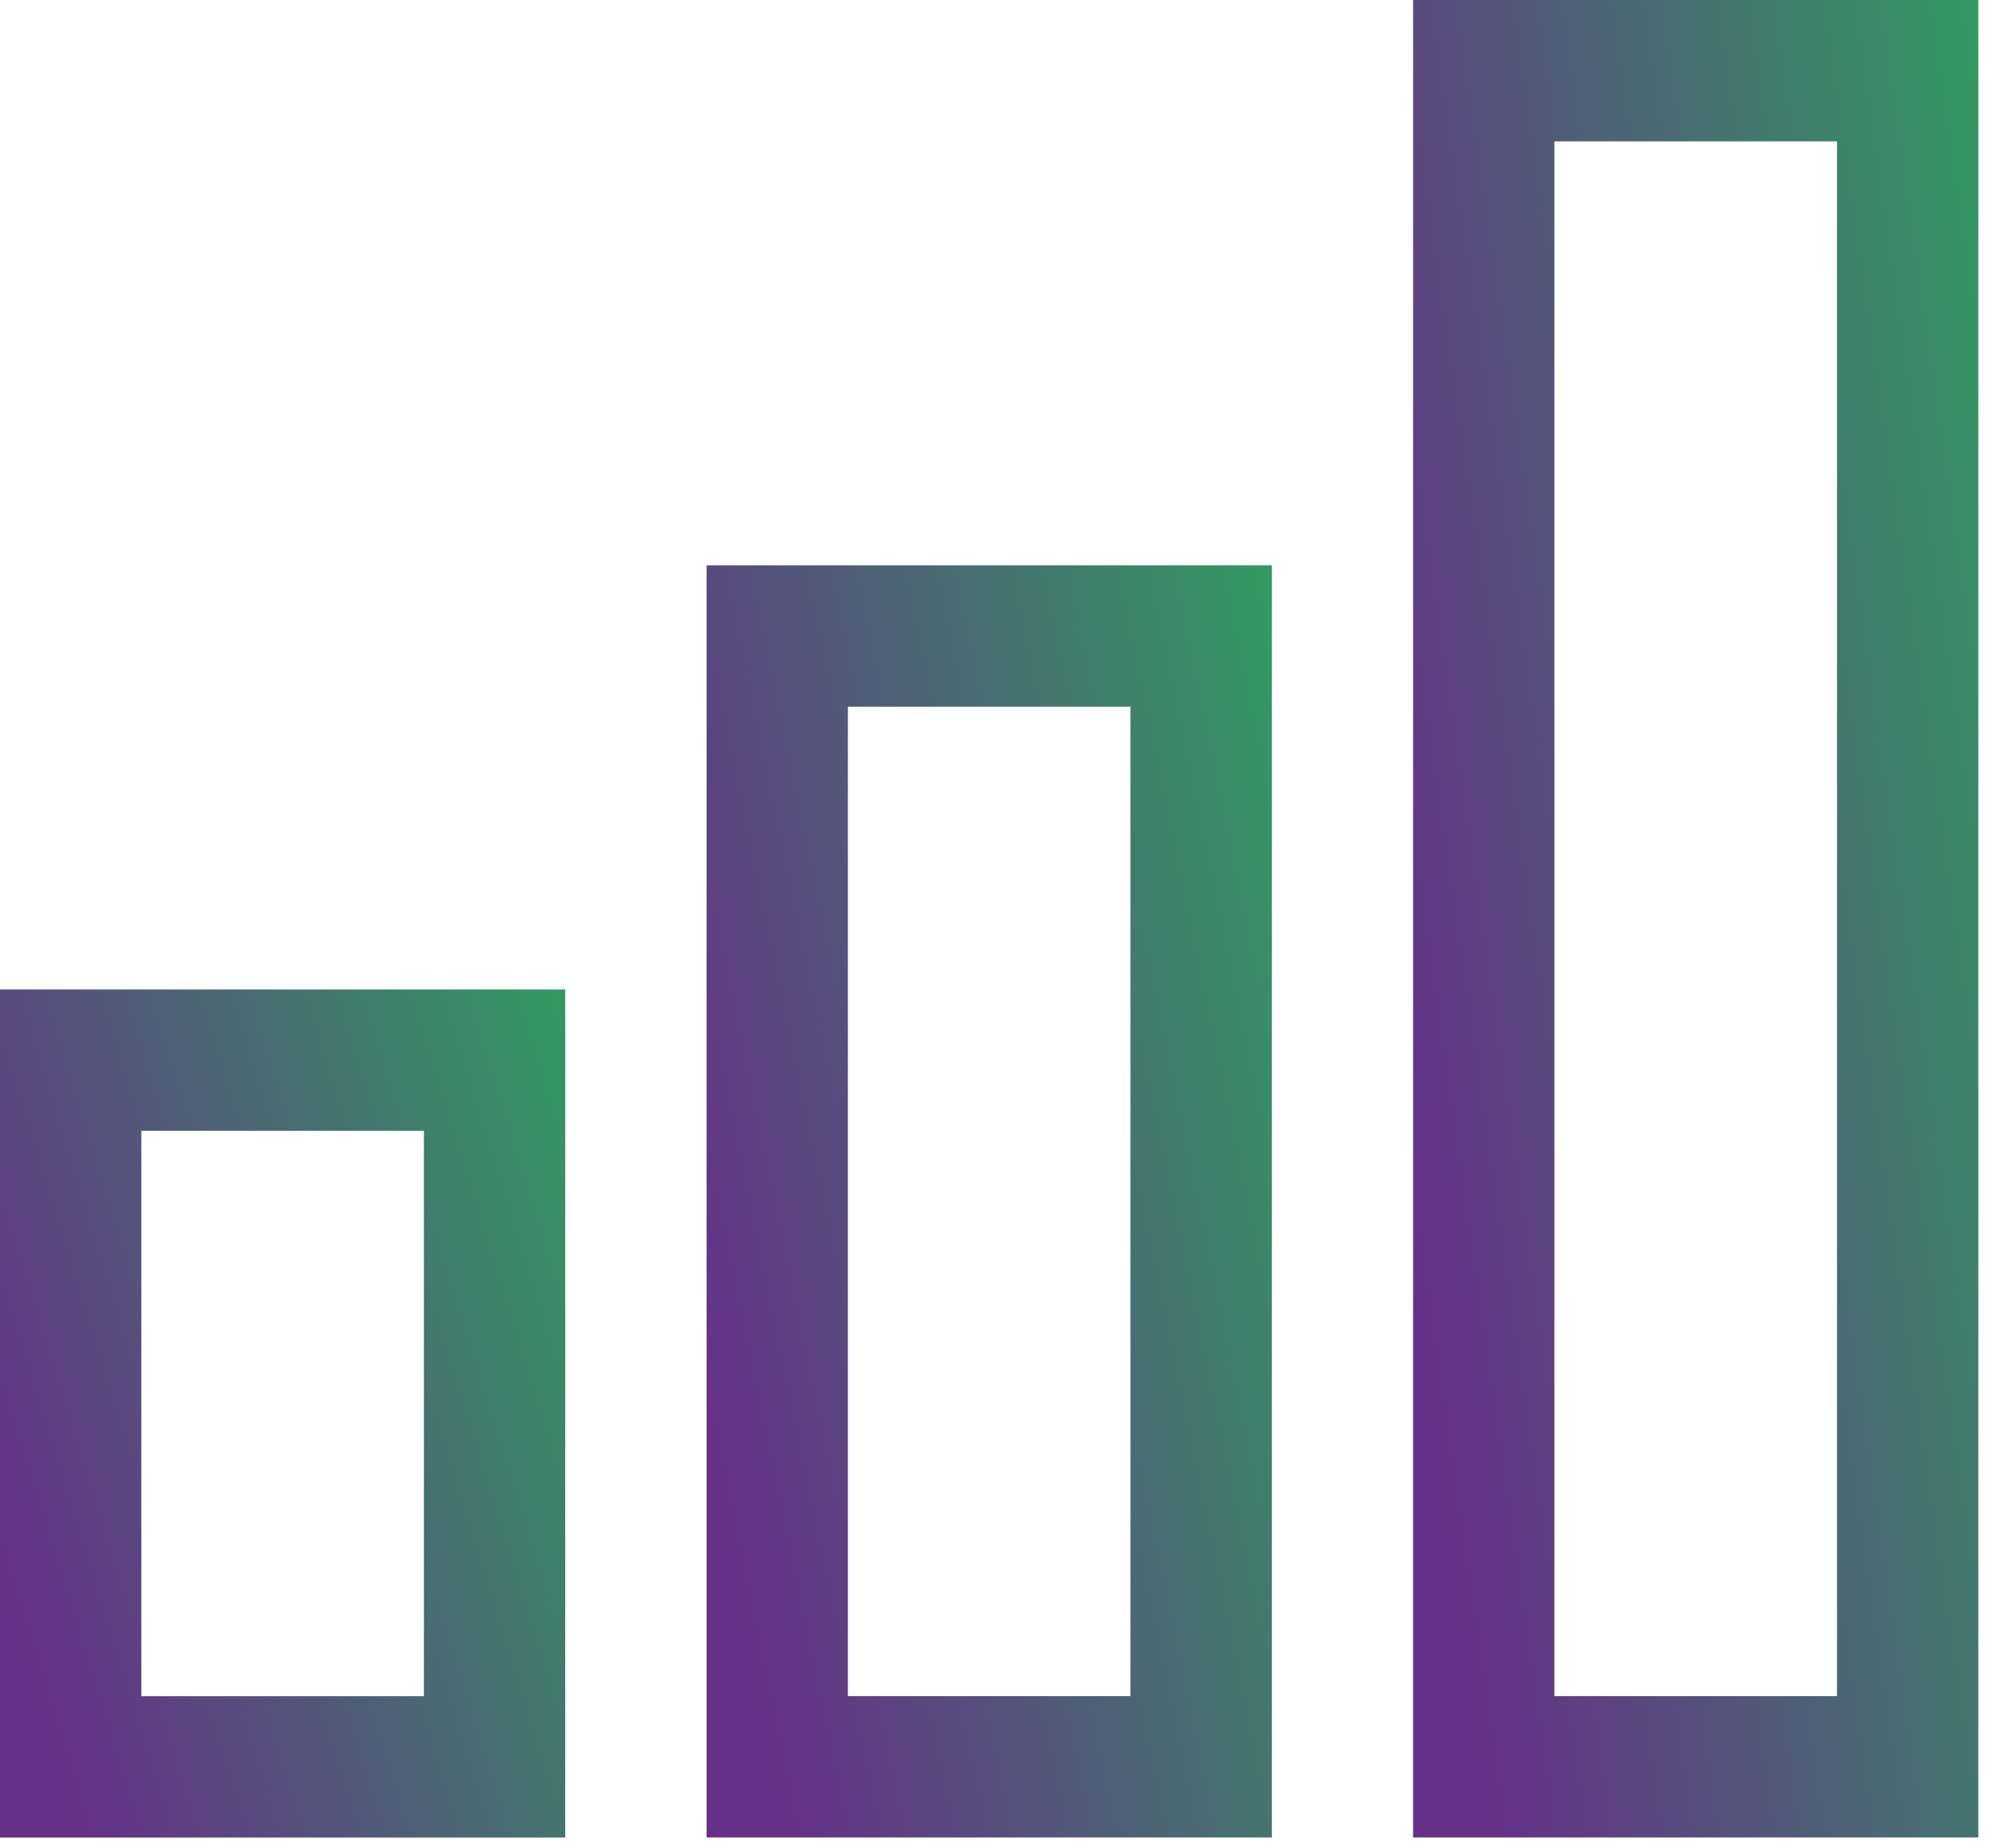 <svg width="62" height="57" viewBox="0 0 62 57" fill="none" xmlns="http://www.w3.org/2000/svg">
<path d="M61.023 56.665H43.588V0H61.023V56.665ZM47.947 52.306H56.664V4.359H47.947V52.306Z" fill="url(#paint0_linear_3105_20099)"/>
<path d="M39.23 56.665H21.795V17.436H39.23V56.665ZM26.154 52.306H34.871V21.794H26.154V52.306Z" fill="url(#paint1_linear_3105_20099)"/>
<path d="M17.435 56.667H0V30.514H17.435V56.667ZM4.359 52.308H13.076V34.873H4.359V52.308Z" fill="url(#paint2_linear_3105_20099)"/>
<defs>
<linearGradient id="paint0_linear_3105_20099" x1="43.588" y1="40.513" x2="74.286" y2="36.12" gradientUnits="userSpaceOnUse">
<stop stop-color="#662F88"/>
<stop offset="1" stop-color="#20BF55"/>
</linearGradient>
<linearGradient id="paint1_linear_3105_20099" x1="21.795" y1="45.483" x2="51.838" y2="39.273" gradientUnits="userSpaceOnUse">
<stop stop-color="#662F88"/>
<stop offset="1" stop-color="#20BF55"/>
</linearGradient>
<linearGradient id="paint2_linear_3105_20099" x1="8.27588e-07" y1="49.212" x2="28.579" y2="40.351" gradientUnits="userSpaceOnUse">
<stop stop-color="#662F88"/>
<stop offset="1" stop-color="#20BF55"/>
</linearGradient>
</defs>
</svg>
